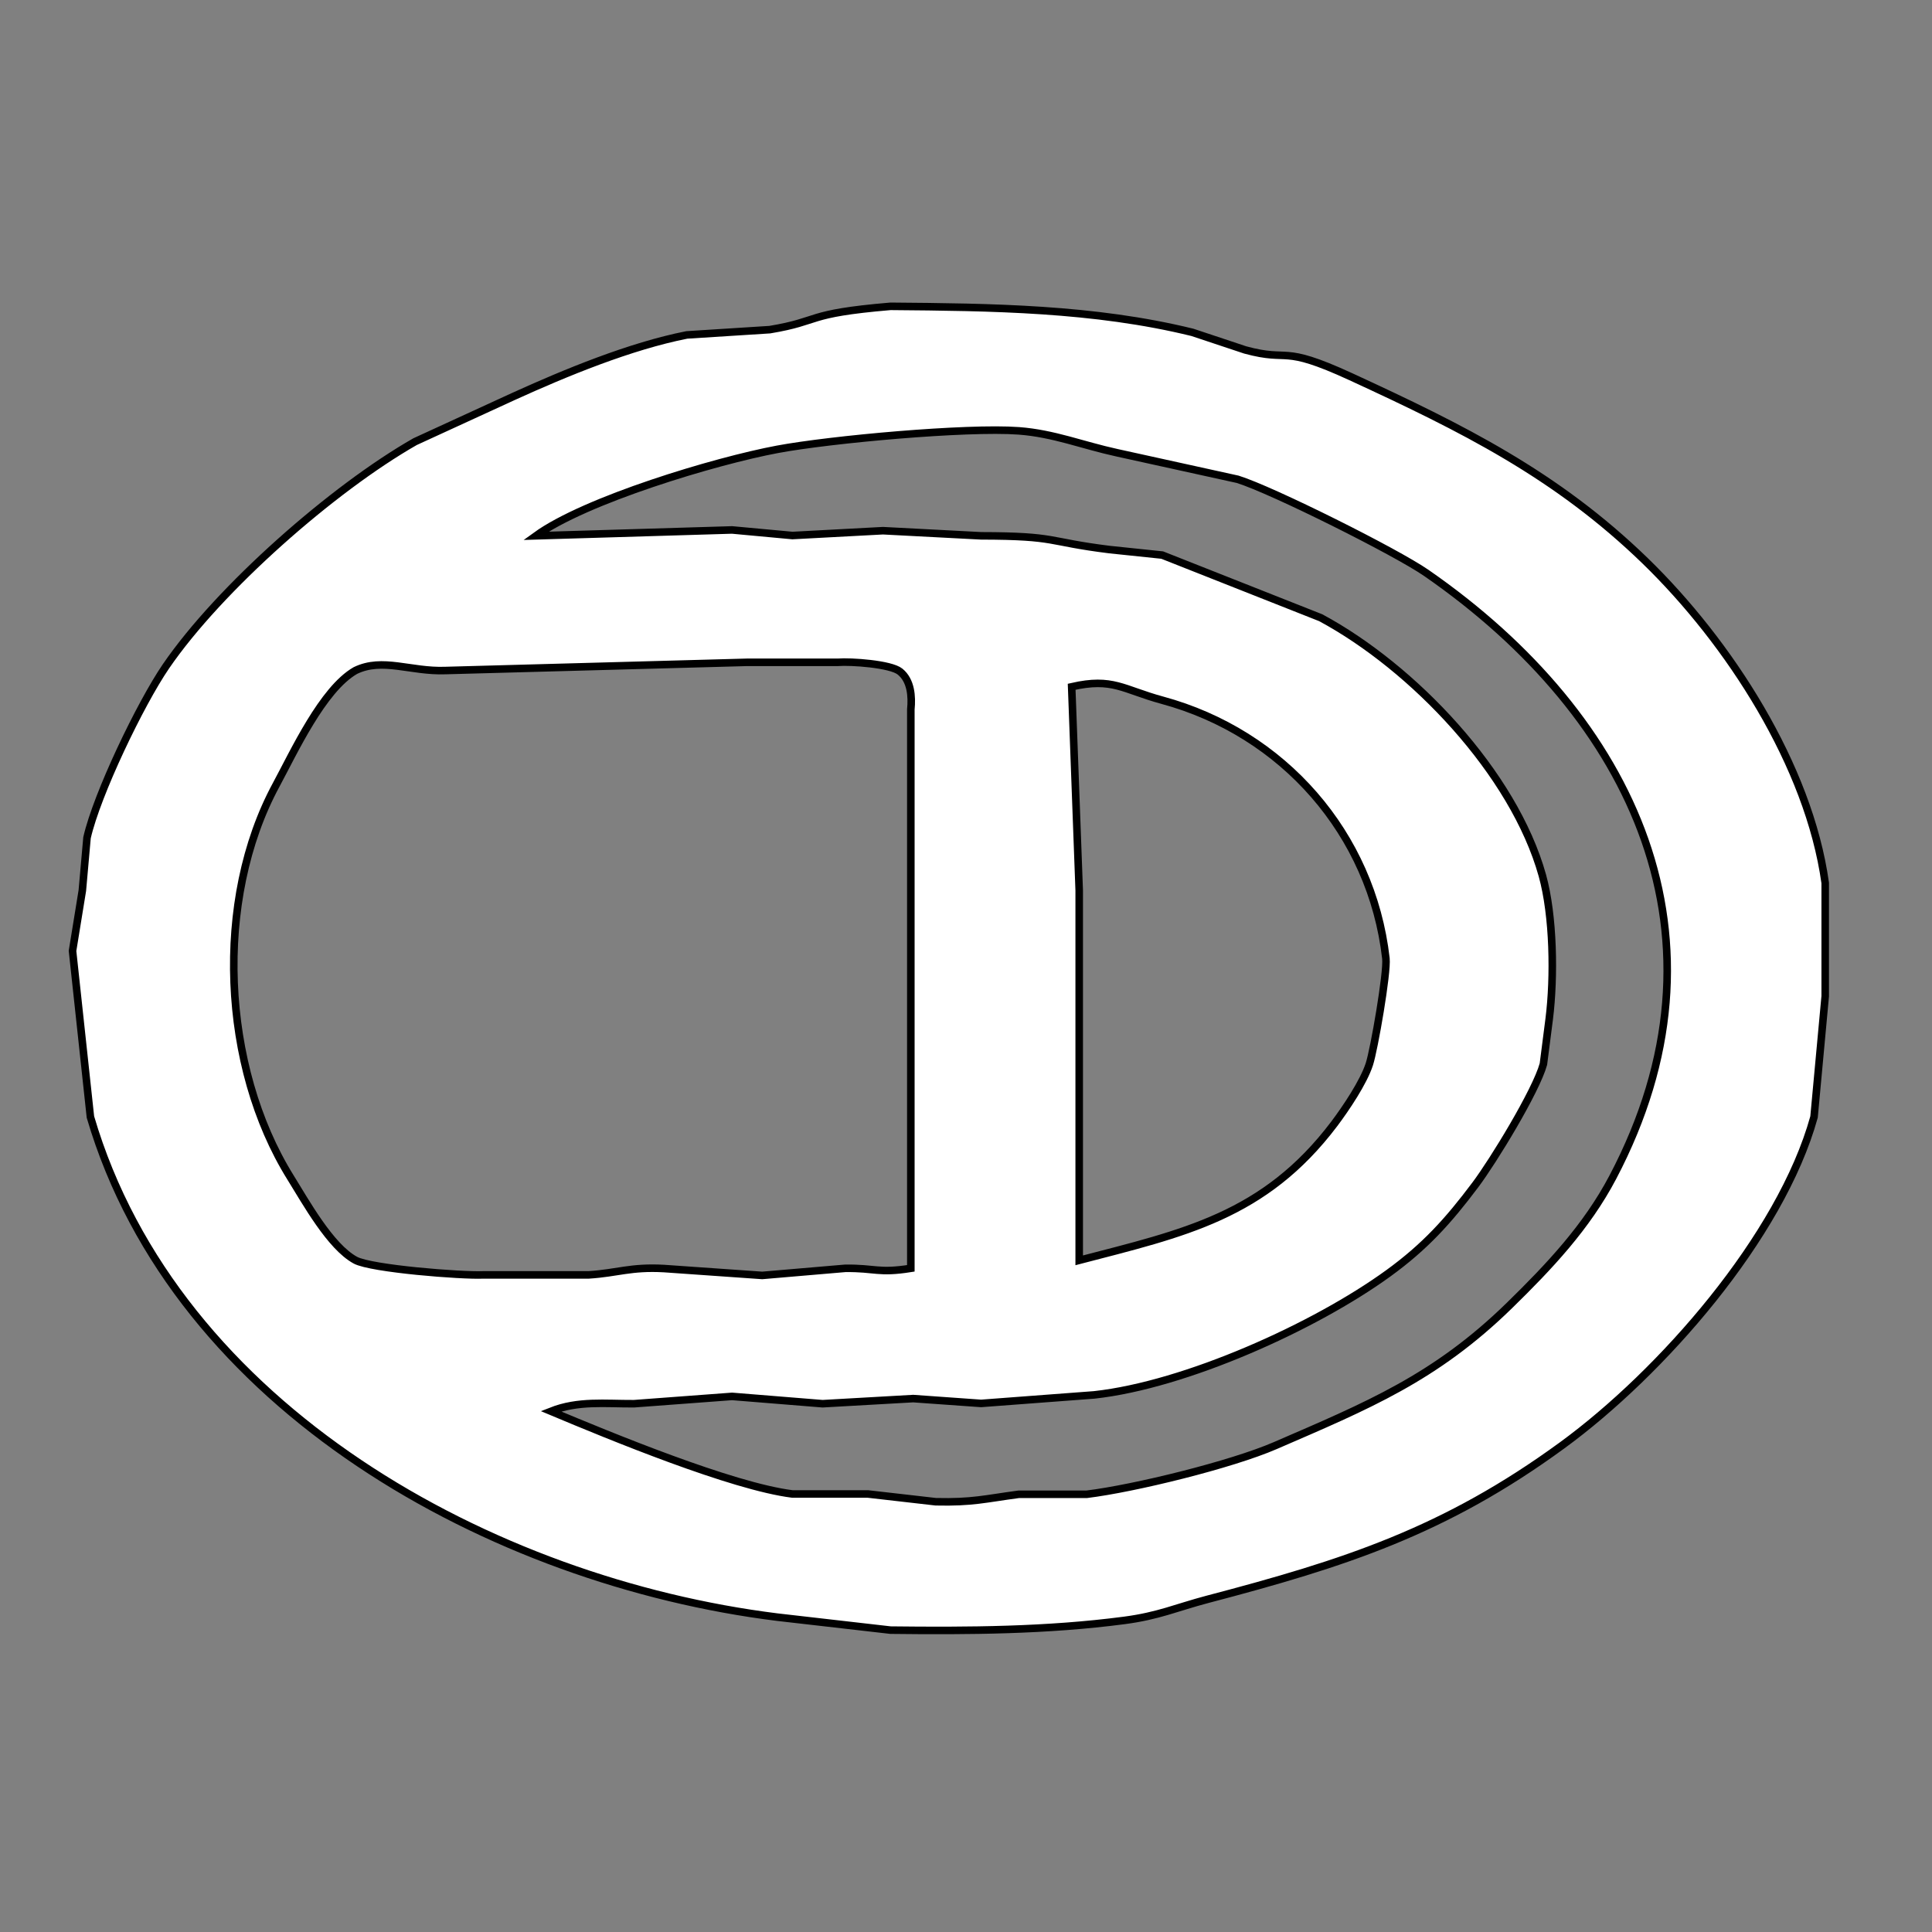 <?xml version="1.0" encoding="UTF-8" standalone="no"?>
<!DOCTYPE svg PUBLIC "-//W3C//DTD SVG 20010904//EN"
              "http://www.w3.org/TR/2001/REC-SVG-20010904/DTD/svg10.dtd">

<svg xmlns="http://www.w3.org/2000/svg"
     width="0.853in" height="0.853in"
     viewBox="0 0 256 256">
  <rect x="0" y="0" width="256" height="256" fill="#808080" stroke="none"/>
  <path class="svg-trademark"
        fill="white" stroke="black" stroke-width="1"
        d="M 118.00,40.59
           C 131.34,40.70 144.98,40.84 158.00,44.04
             158.00,44.04 165.00,46.37 165.00,46.37
             171.10,48.03 169.55,45.57 179.00,49.92
             193.75,56.72 206.22,62.89 218.00,74.32
             229.09,85.09 239.68,101.42 241.85,117.00
             241.85,117.00 241.85,132.00 241.85,132.00
             241.85,132.00 240.37,148.00 240.37,148.00
             235.96,163.95 220.09,181.95 207.00,191.51
             191.42,202.89 178.17,207.15 160.00,211.92
             155.87,213.01 153.55,214.11 149.00,214.71
             138.76,216.06 128.32,216.12 118.00,216.00
             118.00,216.00 103.00,214.28 103.00,214.28
             65.25,209.58 23.33,186.64 11.98,148.00
             11.98,148.00 9.61,126.00 9.61,126.00
             9.61,126.00 10.91,118.00 10.91,118.00
             10.91,118.00 11.53,111.00 11.53,111.00
             12.85,105.22 18.59,93.26 21.99,88.29
             29.08,77.94 44.11,64.73 55.00,58.52
             55.00,58.52 68.00,52.55 68.00,52.55
             74.97,49.38 83.48,45.87 91.00,44.38
             91.00,44.38 102.00,43.68 102.00,43.68
             108.89,42.53 106.54,41.56 118.00,40.59 Z
           M 73.00,187.00
           C 80.82,190.28 96.99,196.96 105.00,197.96
             105.00,197.96 115.00,197.96 115.00,197.96
             115.00,197.96 124.00,198.99 124.00,198.99
             128.88,199.10 130.50,198.60 135.00,198.00
             135.00,198.00 144.00,198.00 144.00,198.00
             150.35,197.22 163.17,194.07 169.00,191.54
             181.19,186.26 190.17,182.59 200.00,172.99
             205.27,167.84 210.24,162.58 213.70,156.00
             230.32,124.45 216.63,95.05 189.00,75.92
             184.99,73.14 168.59,64.94 164.00,63.51
             164.00,63.51 148.00,59.99 148.00,59.99
             143.52,59.02 139.62,57.43 135.00,57.09
             128.07,56.58 110.05,58.22 103.00,59.54
             94.77,61.08 77.56,66.25 71.00,71.00
             71.00,71.00 97.00,70.22 97.00,70.22
             97.00,70.22 105.00,70.96 105.00,70.96
             105.00,70.96 117.00,70.32 117.00,70.32
             117.00,70.32 130.00,71.00 130.00,71.00
             140.23,71.02 138.55,71.77 147.00,72.82
             147.00,72.82 154.00,73.55 154.00,73.55
             154.00,73.55 175.00,81.85 175.00,81.85
             187.22,88.42 200.58,102.41 204.37,116.00
             205.86,121.36 205.97,129.47 205.28,135.00
             205.28,135.00 204.51,141.00 204.51,141.00
             203.51,144.61 197.85,153.86 195.49,157.00
             191.89,161.80 188.81,165.20 183.96,168.72
             174.19,175.81 157.06,183.51 145.00,184.83
             145.00,184.83 130.00,185.96 130.00,185.96
             130.00,185.96 121.00,185.32 121.00,185.32
             121.00,185.32 109.00,186.00 109.00,186.00
             109.00,186.00 97.00,185.03 97.00,185.03
             97.00,185.03 84.00,186.00 84.00,186.00
             80.15,186.02 76.62,185.57 73.00,187.00 Z
           M 120.69,168.06
           C 120.69,168.06 120.69,148.00 120.69,148.00
             120.69,148.00 120.69,141.00 120.69,141.00
             120.69,141.00 120.69,134.00 120.69,134.00
             120.69,134.00 120.69,128.00 120.69,128.00
             120.69,128.00 120.69,119.00 120.69,119.00
             120.69,119.00 120.69,113.00 120.69,113.00
             120.69,113.00 120.69,104.00 120.69,104.00
             120.69,104.00 120.69,94.00 120.69,94.00
             120.86,92.28 120.72,90.17 119.26,88.99
             118.01,87.98 112.76,87.62 111.00,87.76
             111.00,87.76 99.00,87.76 99.00,87.76
             99.00,87.76 59.00,88.85 59.00,88.85
             54.42,89.02 50.69,87.10 47.09,88.85
             42.75,91.34 38.94,99.65 36.59,104.00
             28.33,119.27 29.37,141.34 38.48,156.00
             40.51,159.26 43.77,165.18 47.09,166.98
             49.19,168.12 61.17,169.06 64.00,168.93
             64.00,168.93 78.00,168.93 78.00,168.93
             81.82,168.69 83.55,167.84 88.00,168.09
             88.00,168.09 101.00,169.00 101.00,169.00
             101.00,169.00 112.00,168.06 112.00,168.06
             116.01,168.01 116.35,168.75 120.69,168.06 Z
           M 143.00,167.00
           C 156.82,163.40 167.55,161.16 176.80,148.91
             178.34,146.86 180.67,143.41 181.45,141.00
             182.08,139.06 183.85,128.89 183.64,127.00
             181.76,110.47 170.02,97.12 154.00,92.78
             148.79,91.36 147.45,89.75 142.00,91.00
             142.00,91.00 143.00,118.00 143.00,118.00
             143.00,118.00 143.00,167.00 143.00,167.00 Z" />
</svg>
